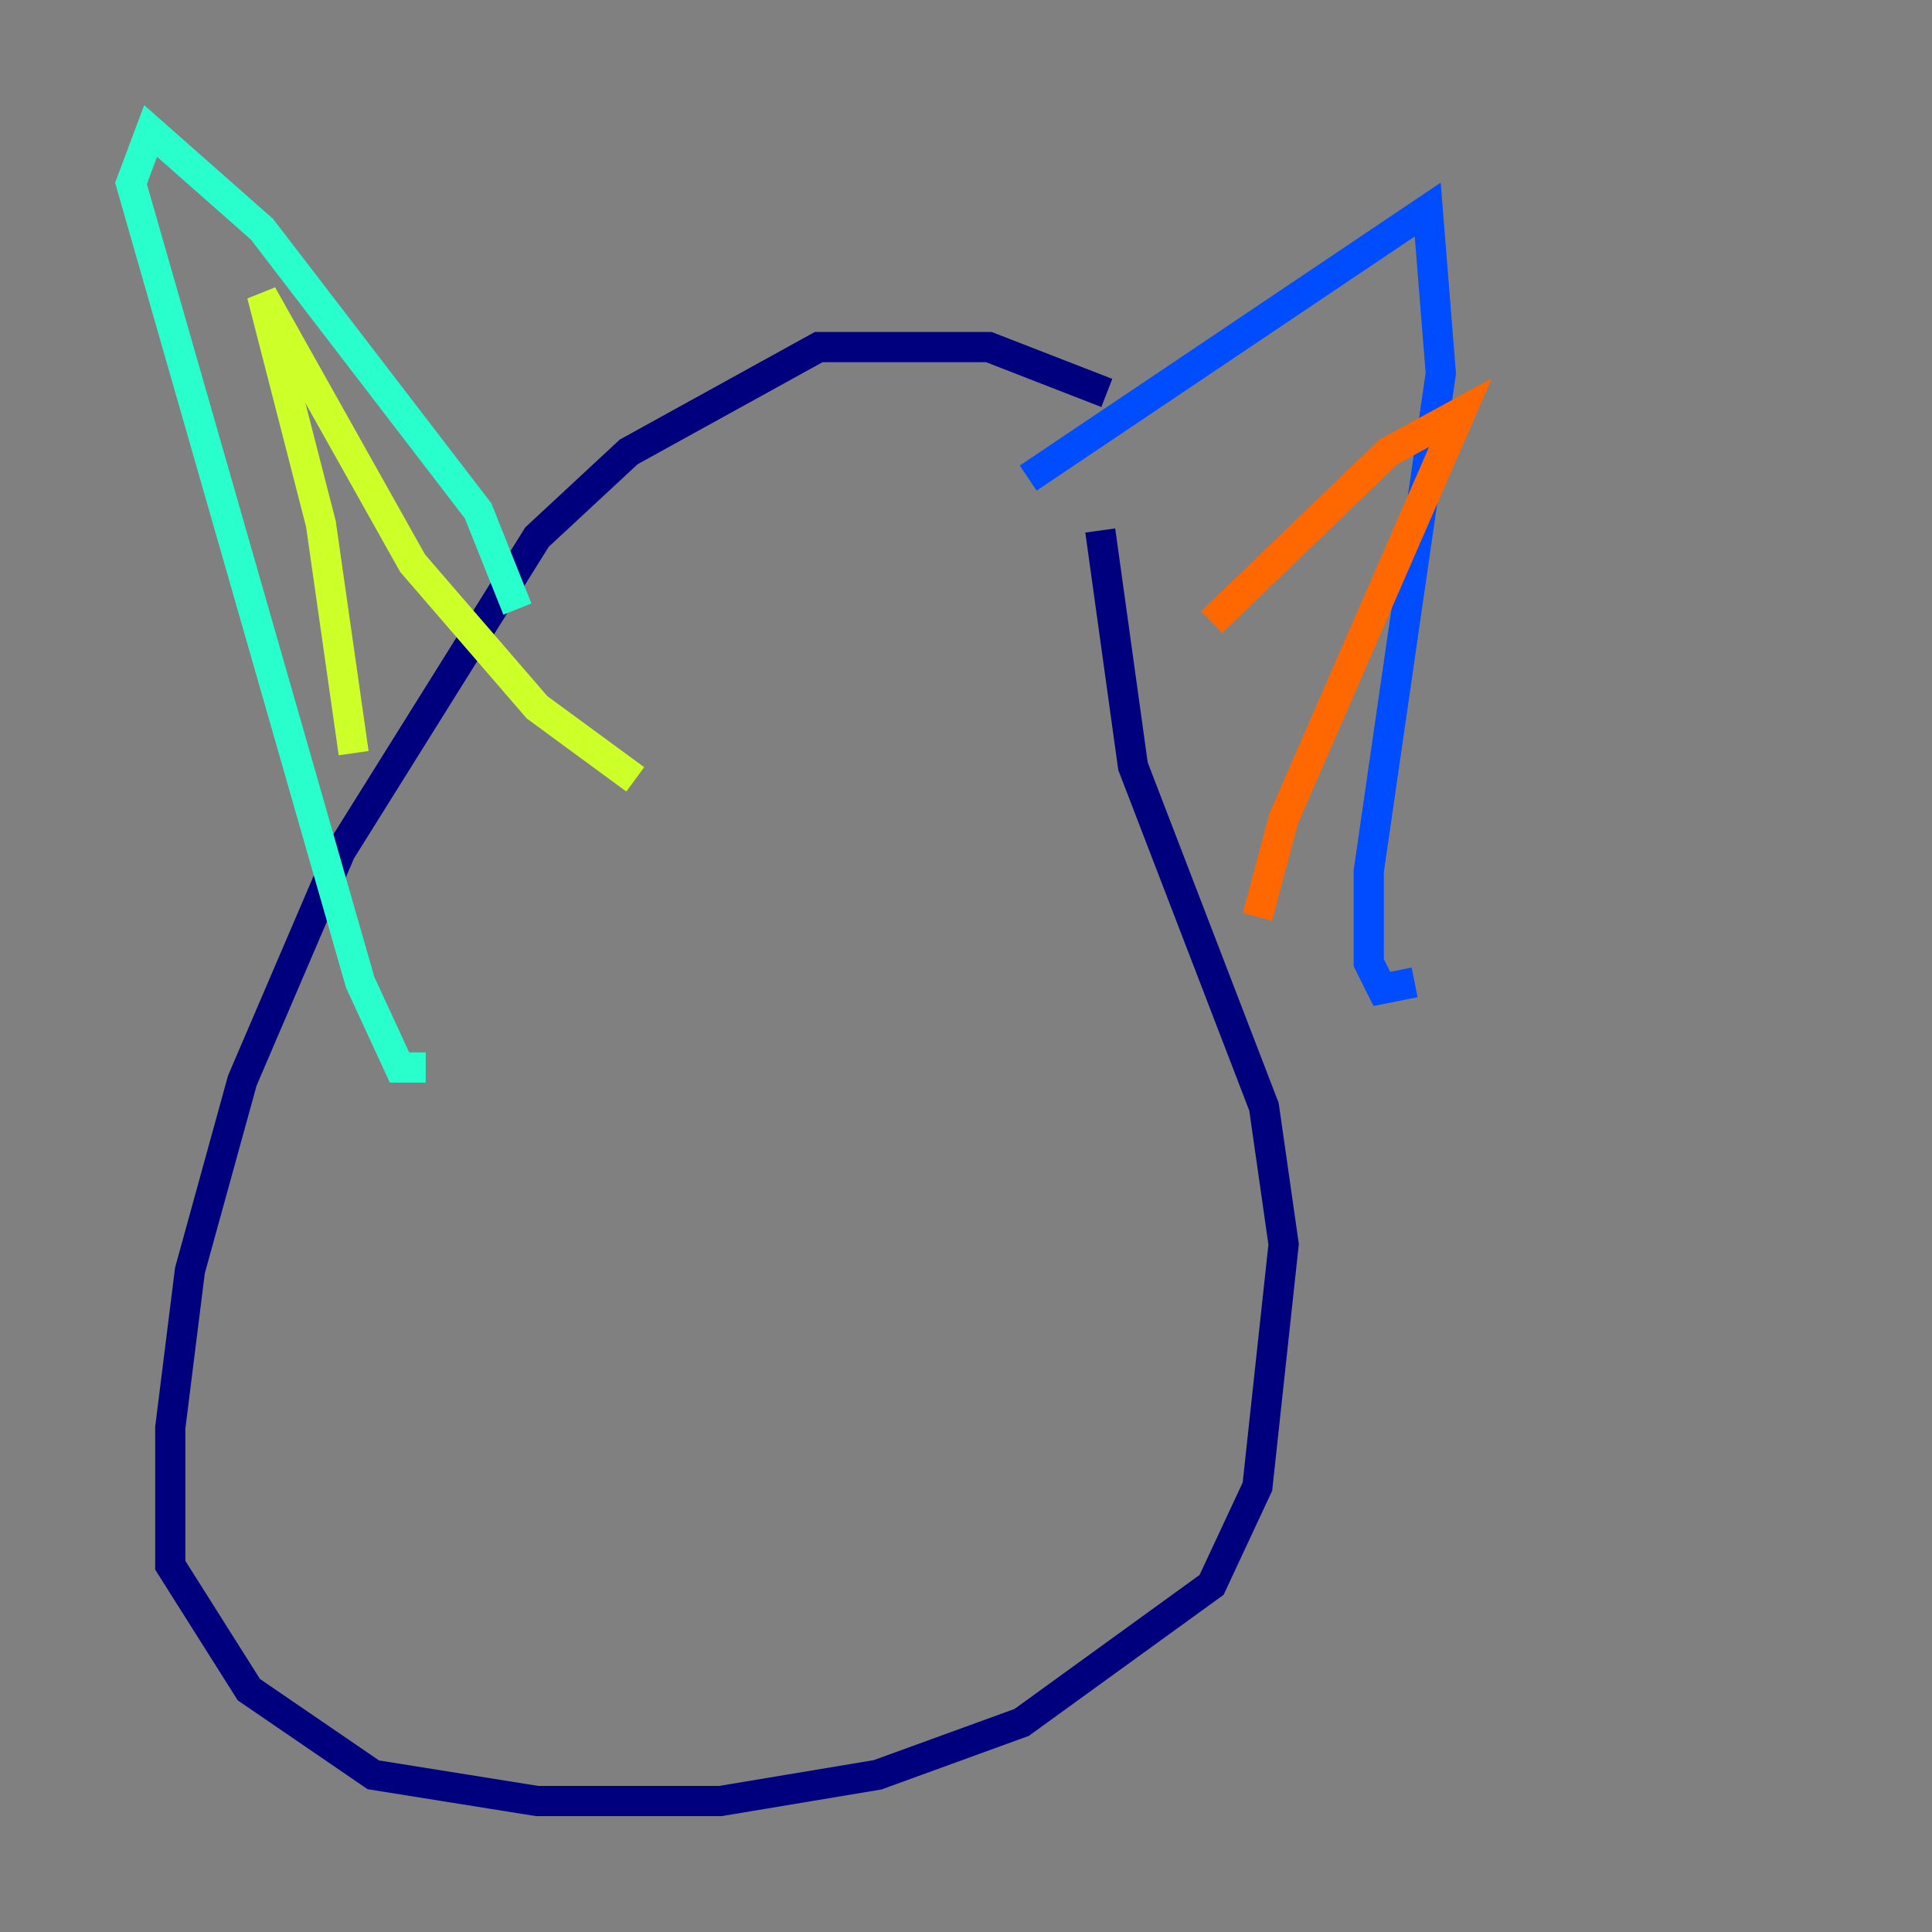 <?xml version="1.0" encoding="utf-8" ?>
<svg baseProfile="tiny" height="128" version="1.2" viewBox="0,0,128,128" width="128" xmlns="http://www.w3.org/2000/svg" xmlns:ev="http://www.w3.org/2001/xml-events" xmlns:xlink="http://www.w3.org/1999/xlink"><rect x="0" y="0" width="128" height="128" fill="#808080" stroke="none"/><defs /><polyline fill="none" points="73.329,26.034 65.519,22.997 54.237,22.997 41.654,29.939 35.58,35.58 22.563,56.407 16.054,71.593 12.583,84.176 11.281,94.59 11.281,103.702 16.488,111.946 24.732,117.586 35.58,119.322 47.729,119.322 58.142,117.586 67.688,114.115 80.271,105.003 83.308,98.495 85.044,82.441 83.742,73.329 75.064,50.766 72.895,35.146" stroke="#00007f" stroke-width="2" /><polyline fill="none" points="68.122,31.675 94.59,13.885 95.458,24.732 90.685,57.709 90.685,63.783 91.552,65.519 93.722,65.085" stroke="#004cff" stroke-width="2" /><polyline fill="none" points="34.278,40.352 31.675,33.844 17.356,15.186 9.98,8.678 8.678,12.149 23.864,65.085 26.468,70.725 28.203,70.725" stroke="#29ffcd" stroke-width="2" /><polyline fill="none" points="23.43,49.898 21.261,34.712 17.356,19.525 27.336,37.315 35.58,46.861 42.088,51.634" stroke="#cdff29" stroke-width="2" /><polyline fill="none" points="80.271,41.22 91.986,29.939 96.759,27.336 85.044,54.237 83.308,60.746" stroke="#ff6700" stroke-width="2" /><polyline fill="none" points="49.898,65.519 49.898,65.519" stroke="#7f0000" stroke-width="2" /></svg>